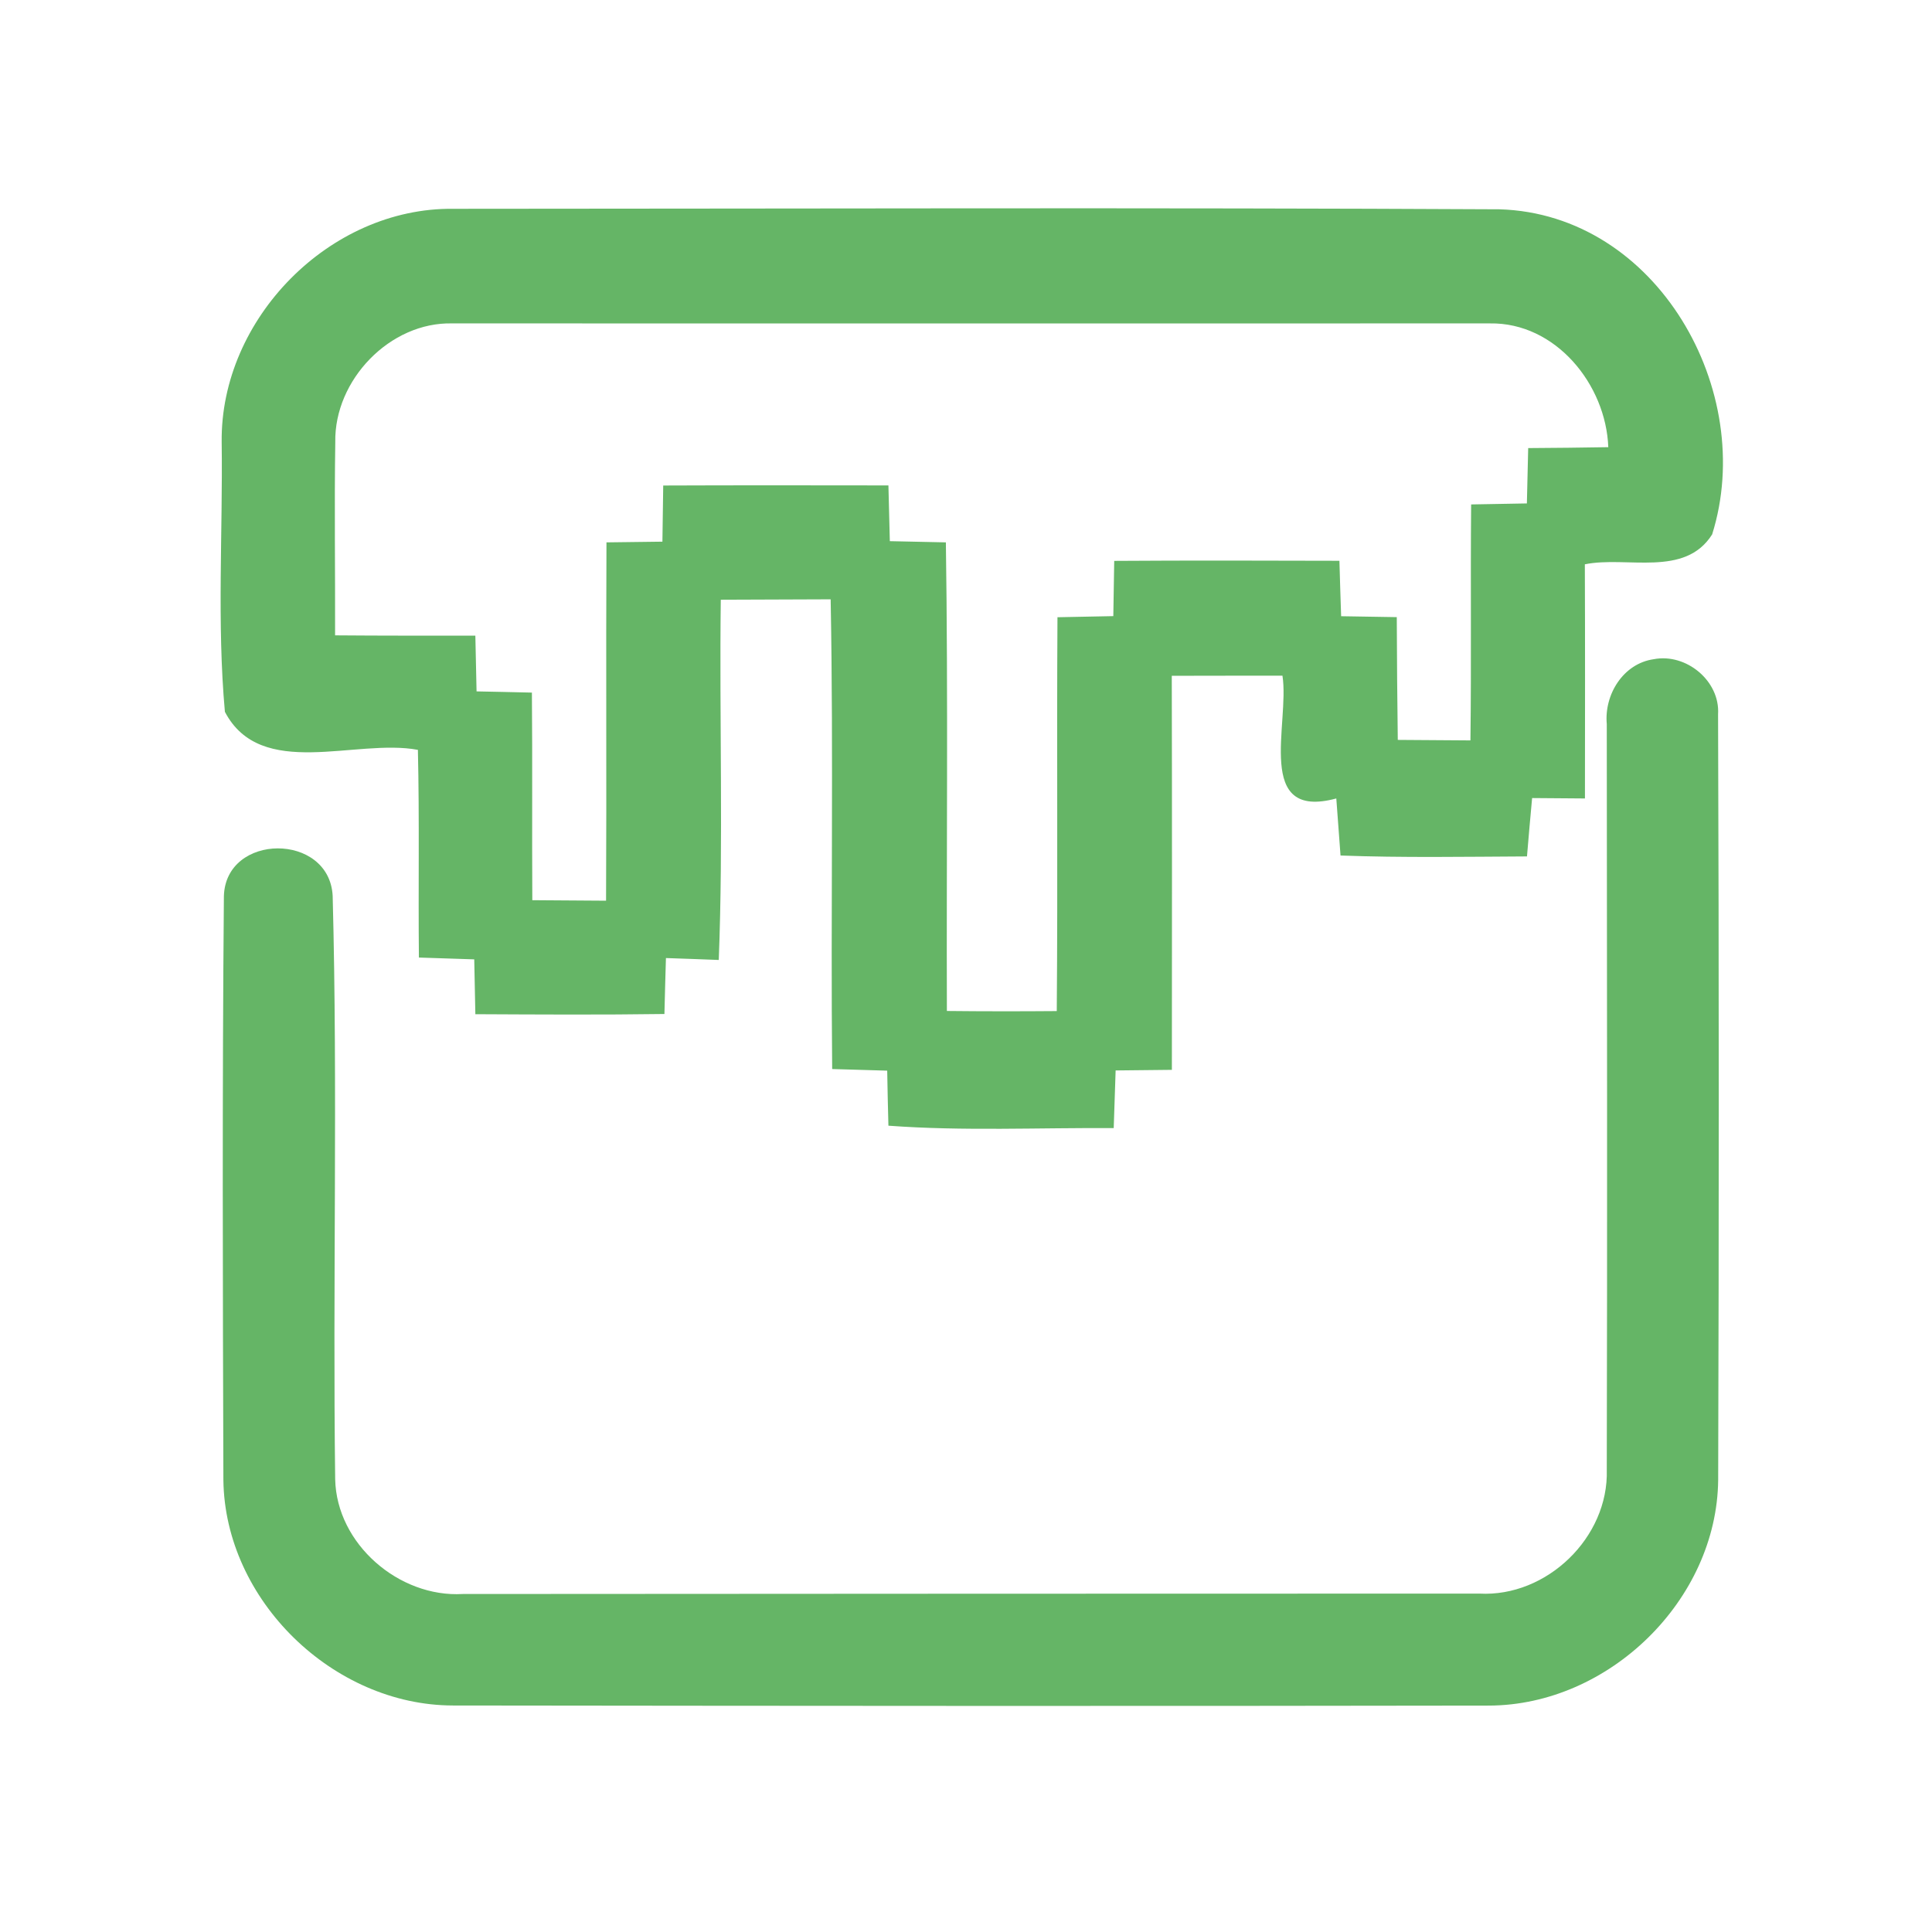 <?xml version="1.0" encoding="UTF-8" ?>
<!DOCTYPE svg PUBLIC "-//W3C//DTD SVG 1.1//EN" "http://www.w3.org/Graphics/SVG/1.1/DTD/svg11.dtd">
<svg width="192pt" height="192pt" viewBox="0 0 192 192" version="1.1" xmlns="http://www.w3.org/2000/svg">
<g id="#65b566ff">
<path fill="#65b566" opacity="1.00" d=" M 22.03 43.93 C 21.89 31.69 32.75 20.62 45.03 20.75 C 79.68 20.74 114.35 20.62 149.01 20.80 C 164.69 21.26 174.62 38.89 170.15 53.11 C 167.43 57.42 161.68 55.23 157.50 56.08 C 157.53 63.84 157.52 71.59 157.51 79.35 C 155.76 79.34 154.01 79.32 152.26 79.31 C 152.09 81.24 151.90 83.18 151.75 85.11 C 145.57 85.14 139.39 85.25 133.22 85.02 C 133.08 83.13 132.94 81.24 132.80 79.35 C 124.61 81.56 128.19 71.88 127.45 67.15 C 123.78 67.14 120.11 67.16 116.45 67.16 C 116.48 80.22 116.47 93.27 116.46 106.32 C 114.59 106.35 112.73 106.35 110.87 106.38 C 110.81 108.29 110.74 110.20 110.68 112.11 C 103.22 112.06 95.74 112.42 88.29 111.87 C 88.24 110.04 88.20 108.22 88.17 106.40 C 86.35 106.34 84.52 106.30 82.70 106.24 C 82.55 90.68 82.84 75.12 82.55 59.56 C 78.91 59.57 75.27 59.59 71.63 59.60 C 71.48 71.53 71.89 83.48 71.43 95.40 C 69.68 95.34 67.93 95.26 66.18 95.21 C 66.13 97.06 66.07 98.91 66.03 100.77 C 59.77 100.86 53.50 100.82 47.24 100.79 C 47.20 98.97 47.17 97.16 47.13 95.34 C 45.30 95.27 43.46 95.23 41.63 95.16 C 41.56 88.28 41.69 81.40 41.53 74.52 C 35.36 73.36 25.93 77.58 22.35 70.74 C 21.55 61.86 22.15 52.86 22.03 43.93 M 33.32 43.93 C 33.22 50.33 33.32 56.73 33.30 63.14 C 37.95 63.18 42.59 63.17 47.24 63.17 C 47.28 65.02 47.32 66.86 47.36 68.71 C 49.19 68.75 51.02 68.78 52.86 68.83 C 52.92 75.71 52.86 82.59 52.90 89.46 C 55.35 89.48 57.79 89.50 60.23 89.51 C 60.29 77.64 60.21 65.77 60.27 53.90 C 62.12 53.88 63.98 53.86 65.83 53.83 C 65.86 51.97 65.88 50.11 65.91 48.25 C 73.37 48.22 80.83 48.23 88.29 48.24 C 88.33 50.08 88.38 51.93 88.43 53.78 C 90.29 53.82 92.14 53.86 94.00 53.90 C 94.23 69.42 94.05 84.95 94.10 100.47 C 97.74 100.51 101.38 100.51 105.02 100.48 C 105.13 87.44 105.01 74.39 105.09 61.34 C 106.94 61.30 108.79 61.27 110.64 61.23 C 110.68 59.40 110.69 57.57 110.73 55.74 C 118.19 55.69 125.65 55.71 133.11 55.73 C 133.17 57.57 133.21 59.40 133.28 61.24 C 135.12 61.27 136.97 61.30 138.81 61.33 C 138.82 65.40 138.86 69.46 138.91 73.53 C 141.32 73.54 143.72 73.56 146.13 73.58 C 146.23 65.76 146.13 57.95 146.20 50.13 C 148.04 50.09 149.89 50.06 151.74 50.03 C 151.79 48.20 151.82 46.36 151.87 44.53 C 154.52 44.51 157.18 44.49 159.83 44.44 C 159.60 38.21 154.60 32.03 148.06 32.14 C 113.69 32.15 79.32 32.14 44.96 32.14 C 38.75 31.98 33.21 37.77 33.32 43.93 Z" />
<path fill="#65b566" opacity="1.00" d=" M 164.35 65.51 C 167.56 64.89 170.95 67.66 170.74 70.99 C 170.83 96.35 170.83 121.71 170.75 147.07 C 170.63 159.02 159.89 169.46 147.98 169.50 C 113.66 169.56 79.33 169.53 45.01 169.49 C 33.11 169.47 22.35 159.03 22.20 147.09 C 22.14 127.75 22.08 108.40 22.25 89.06 C 22.43 82.75 32.72 82.72 33.06 89.02 C 33.57 108.33 33.06 127.69 33.31 147.01 C 33.45 153.44 39.65 158.78 45.99 158.41 C 79.66 158.38 113.34 158.38 147.01 158.37 C 153.71 158.74 159.88 152.79 159.68 146.07 C 159.74 121.37 159.70 96.66 159.68 71.96 C 159.41 69.03 161.31 65.94 164.35 65.51 Z" />
</g>
</svg>

